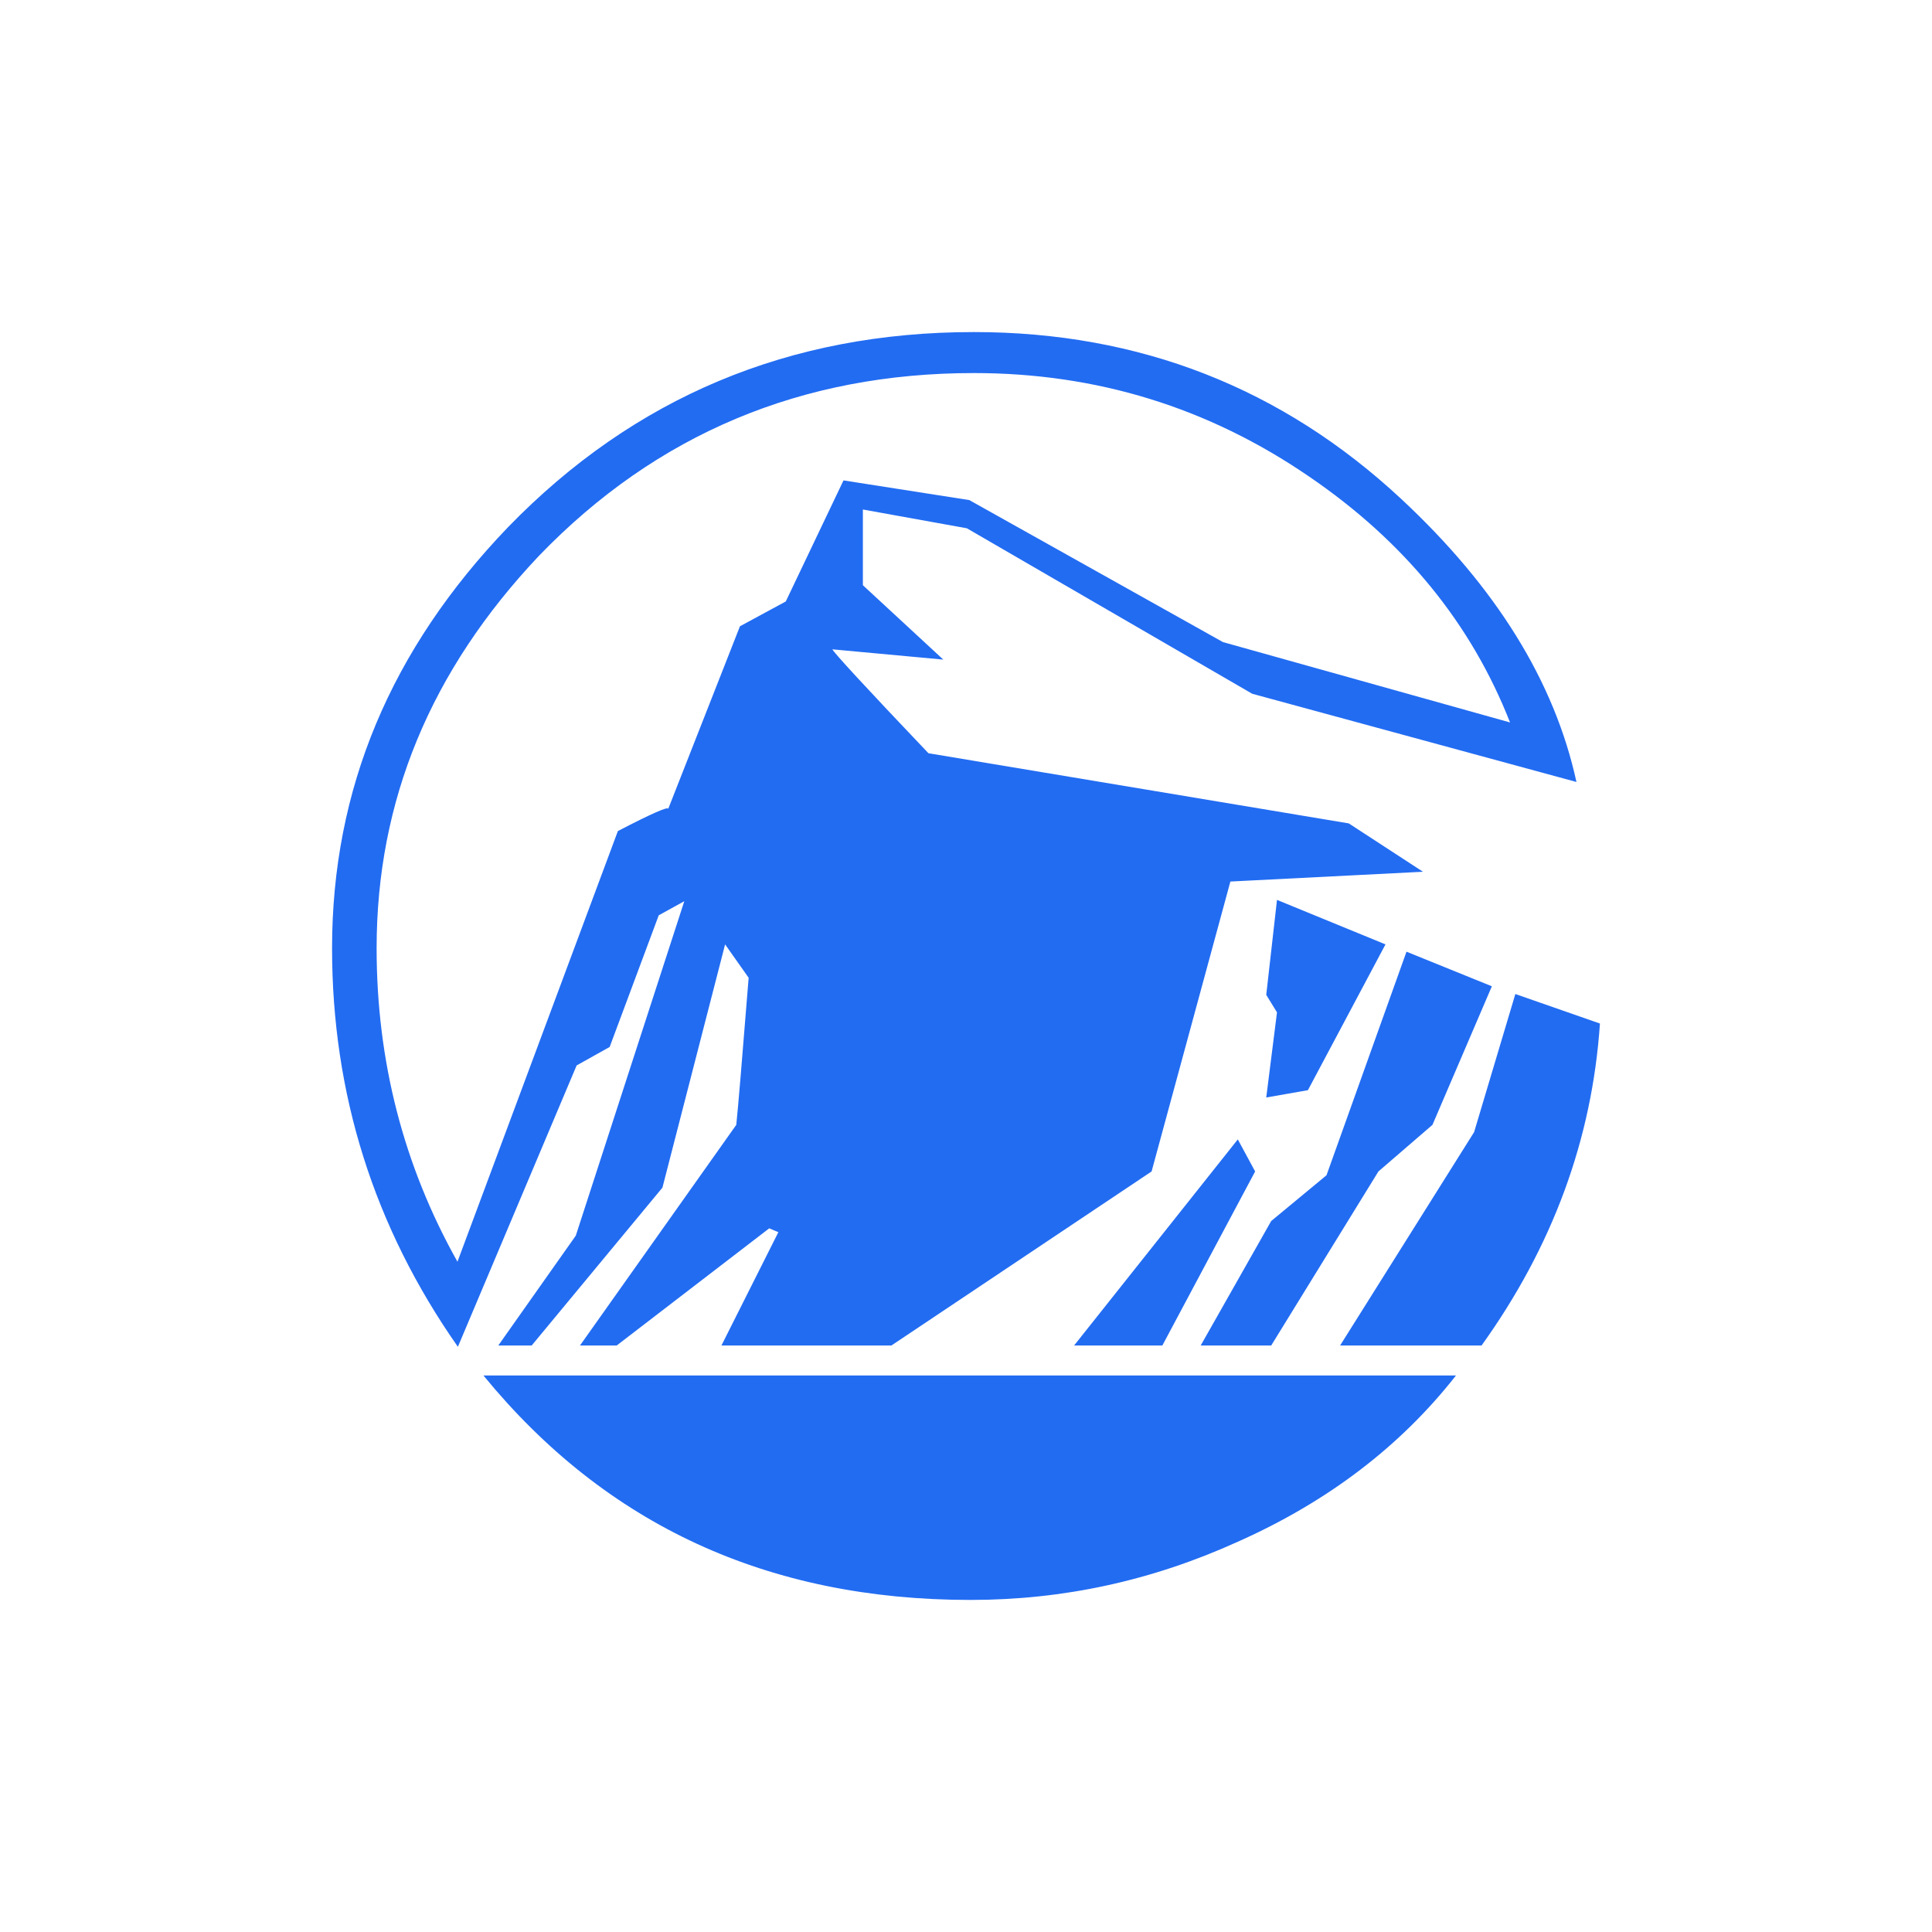 <svg width="32" height="32" viewBox="0 0 32 32" fill="none" xmlns="http://www.w3.org/2000/svg">
<path d="M20.741 11.491L16.014 8.75L14.292 8.439V9.693L15.624 10.925L13.787 10.755C13.8 10.798 14.326 11.371 15.378 12.476L22.34 13.638L23.569 14.439L20.379 14.601L19.074 19.403L14.764 22.286H11.949L12.892 20.409L12.741 20.345L10.214 22.286H9.606L12.195 18.631C12.222 18.383 12.29 17.568 12.4 16.195L12.01 15.642L10.972 19.671L8.806 22.286H8.253L9.537 20.466L11.334 14.927L10.911 15.16L10.098 17.341L9.551 17.647L7.584 22.307C6.19 20.317 5.5 18.114 5.5 15.705C5.5 13.071 6.47 10.755 8.417 8.729C10.501 6.583 13.069 5.5 16.13 5.5C18.876 5.5 21.24 6.428 23.214 8.269C24.779 9.728 25.748 11.287 26.111 12.952L20.741 11.491ZM25.011 11.966C24.369 10.33 23.262 8.97 21.684 7.894C20.01 6.746 18.159 6.179 16.13 6.179C13.281 6.179 10.876 7.186 8.929 9.204C7.133 11.102 6.238 13.262 6.238 15.706C6.238 17.569 6.682 19.304 7.577 20.898L10.234 13.765C10.794 13.474 11.068 13.354 11.068 13.397L12.256 10.373L13.015 9.962L13.971 7.957L16.055 8.283L20.256 10.635L25.011 11.966ZM24.116 22.782C23.2 23.95 21.998 24.87 20.502 25.536C19.081 26.181 17.612 26.5 16.075 26.5C12.721 26.5 10.036 25.261 8.007 22.782H24.116ZM20.789 19.403L19.252 22.286H17.79L20.502 18.872L20.789 19.403ZM24.71 16.336L23.726 18.631L22.831 19.403L21.055 22.286H19.887L21.055 20.224L21.971 19.466L23.296 15.763L24.71 16.336ZM22.948 15.642L21.663 18.057L20.973 18.178L21.151 16.768L20.973 16.478L21.151 14.905L22.948 15.642ZM26.5 16.953C26.37 18.872 25.714 20.649 24.539 22.286H22.196L24.416 18.751L25.099 16.464L26.5 16.953Z" fill="#226CF2"/>
</svg>
